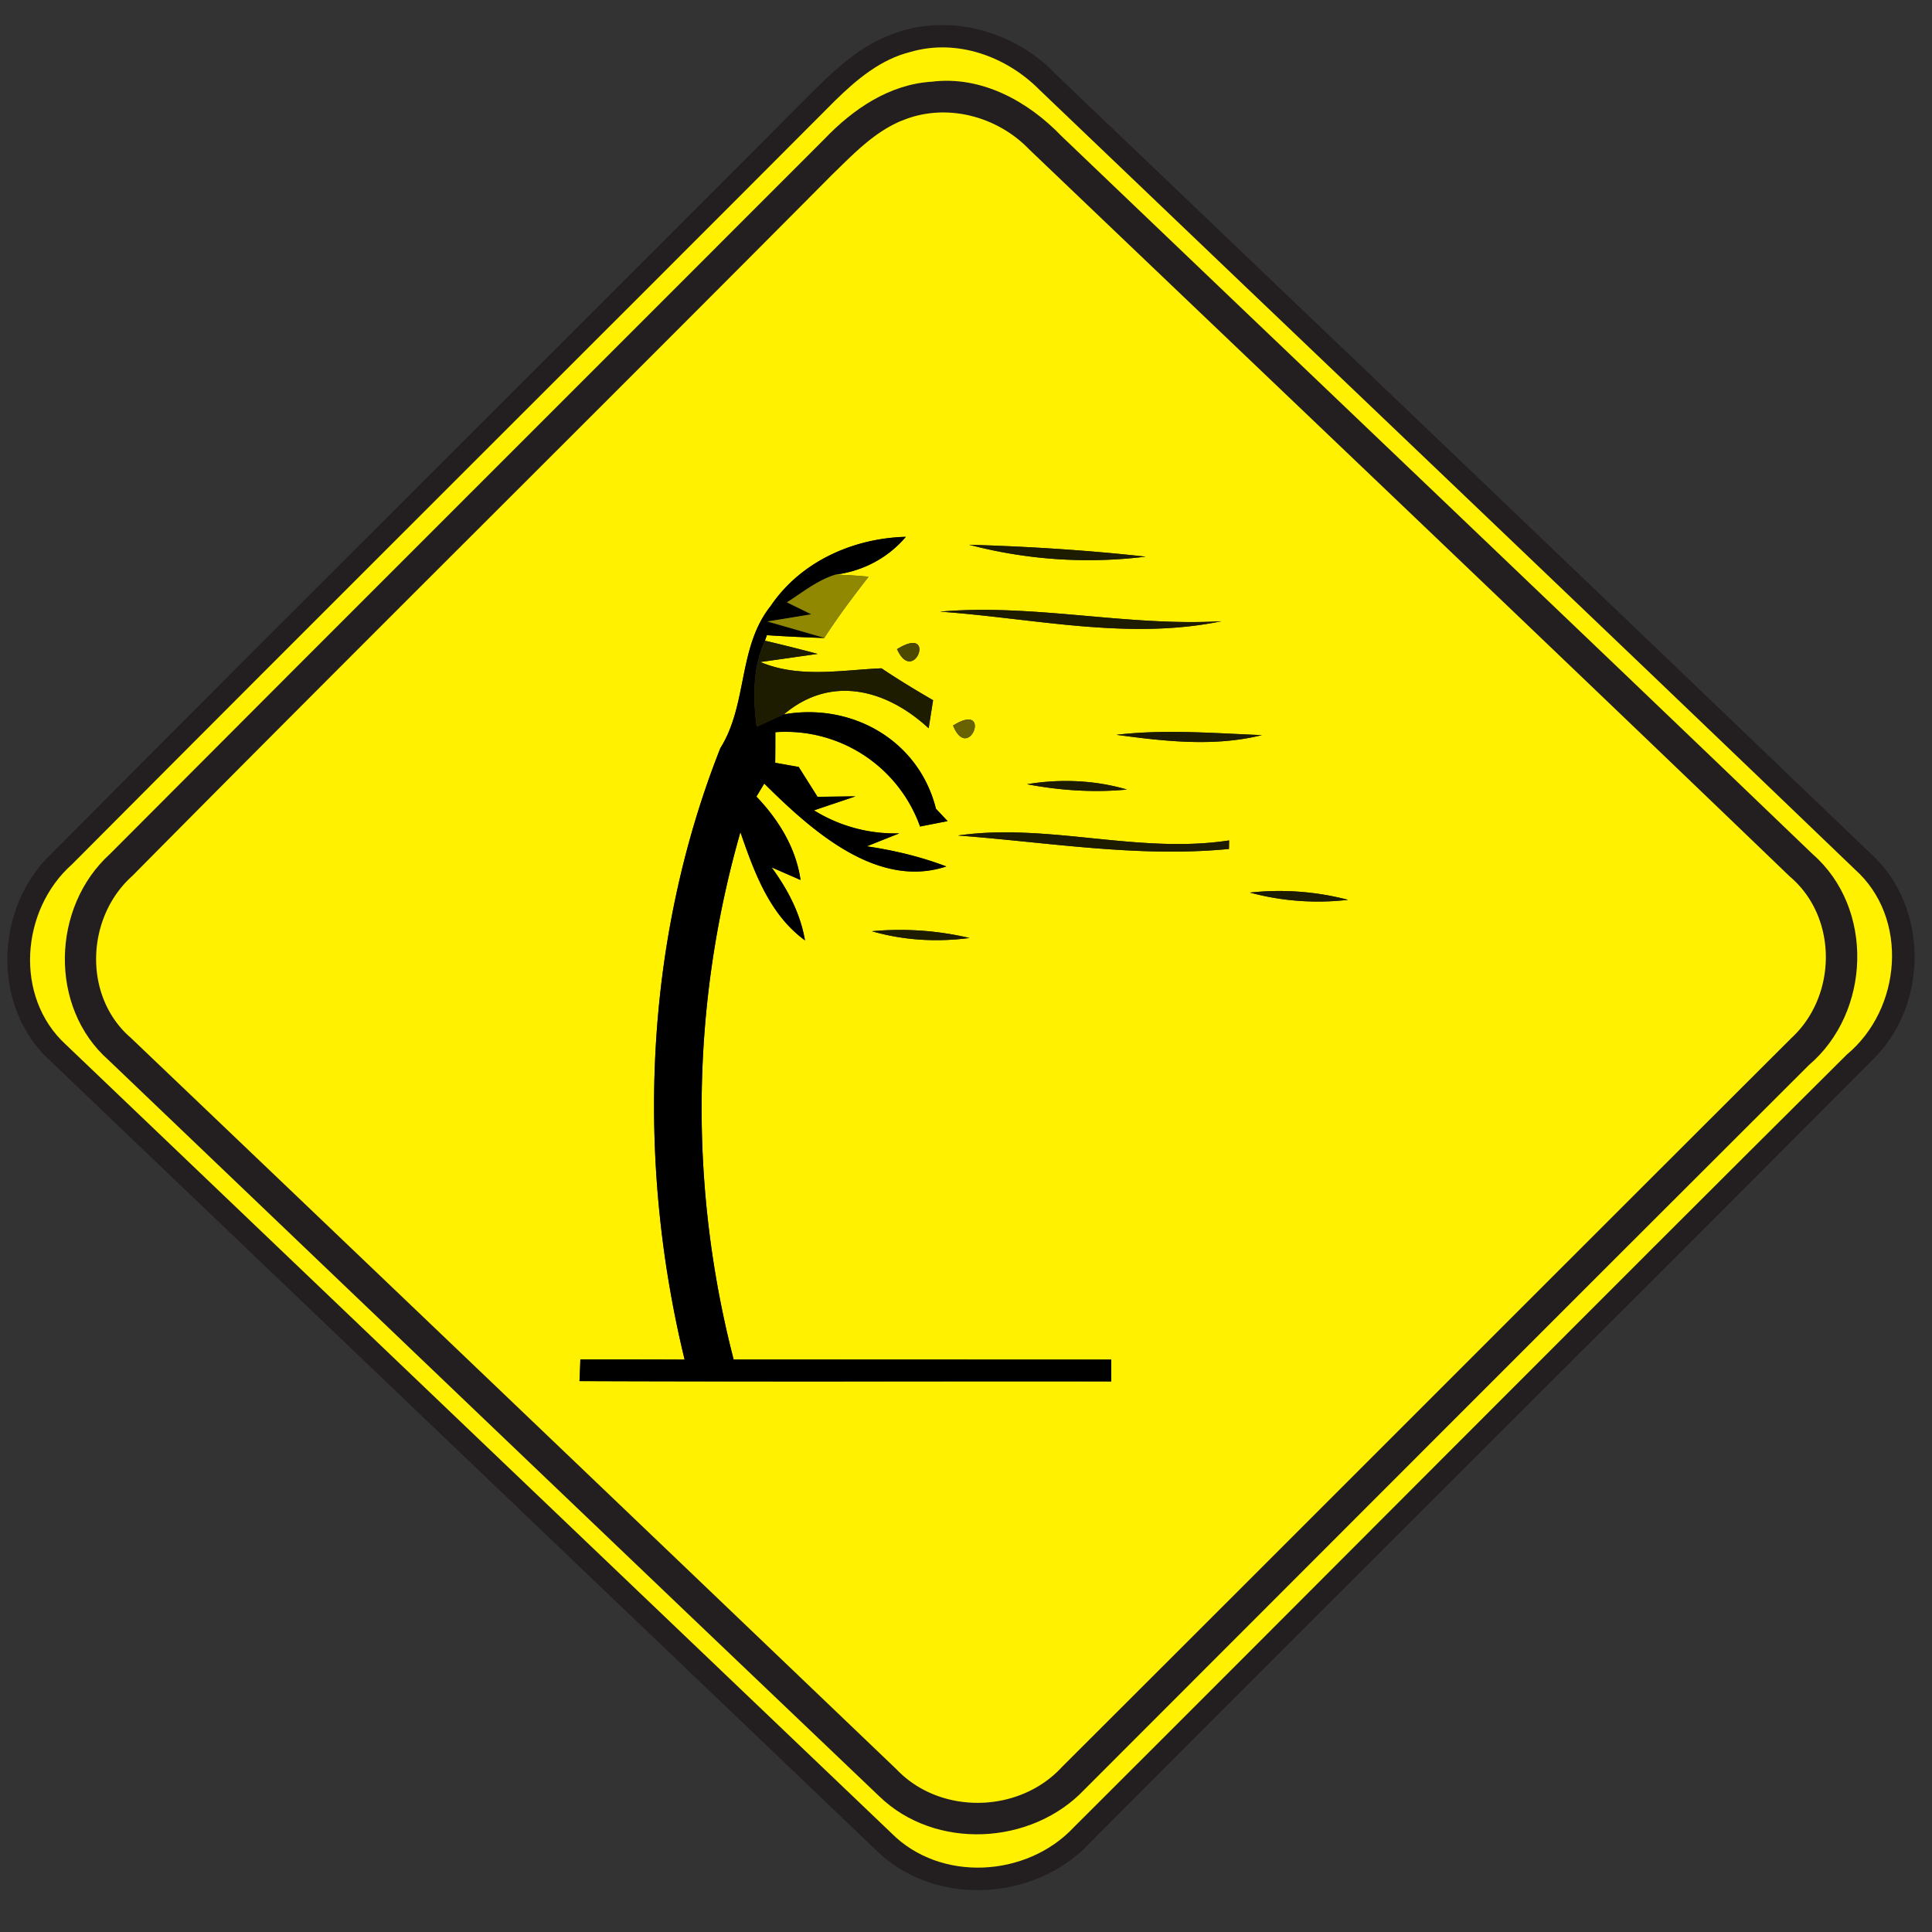 <svg xmlns="http://www.w3.org/2000/svg" width="24" height="24">
    <rect width="100%" height="100%" fill="#333333" stroke="none"/>
    <path fill="#231f20" d="M11.083.424c.704-.269 1.522-.04 2.033.499 3.376 3.226 6.755 6.449 10.124 9.682.728.66.718 1.894.014 2.568-3.232 3.25-6.487 6.476-9.72 9.725-.684.732-1.95.793-2.665.072L.622 13.176c-.73-.666-.689-1.902.016-2.57 3.15-3.172 6.324-6.32 9.478-9.488.283-.278.586-.559.967-.692zm.232.22c-.373.09-.674.343-.942.606C7.217 4.416 4.048 7.568.895 10.736c-.638.565-.724 1.649-.078 2.24 3.419 3.265 6.836 6.532 10.256 9.796.61.613 1.681.55 2.263-.071 3.205-3.197 6.394-6.41 9.605-9.601.682-.565.778-1.697.098-2.302-3.366-3.235-6.751-6.451-10.124-9.679-.41-.418-1.025-.641-1.601-.475z"/>
    <path fill="#231f20" d="M11.573 1.015c.618-.078 1.199.242 1.615.677 3.107 2.974 6.226 5.938 9.328 8.917.77.673.725 1.964-.044 2.621-3.004 2.998-6.002 6-9.001 9.001-.658.694-1.855.756-2.549.083-3.194-3.044-6.383-6.096-9.574-9.145-.744-.656-.708-1.902.017-2.56 2.956-2.966 5.921-5.923 8.88-8.886.353-.368.804-.676 1.328-.708zm-.371.485c-.344.143-.606.42-.868.674-2.89 2.91-5.807 5.795-8.692 8.71-.575.515-.613 1.495-.017 2.009 3.174 3.028 6.346 6.059 9.515 9.09.542.568 1.523.544 2.051-.031 3.023-3.017 6.04-6.04 9.062-9.056.569-.524.578-1.5-.019-2.006-3.142-3.022-6.301-6.025-9.452-9.036-.401-.415-1.04-.581-1.58-.353z"/>
    <path fill="#fff100" d="M11.315.644c.576-.166 1.19.058 1.601.475 3.373 3.228 6.758 6.444 10.124 9.679.679.605.583 1.736-.098 2.302-3.211 3.191-6.4 6.404-9.605 9.601-.582.62-1.654.684-2.263.071-3.42-3.264-6.838-6.53-10.256-9.796-.646-.592-.56-1.675.078-2.24 3.152-3.168 6.322-6.32 9.478-9.486.268-.263.569-.516.942-.606zm.258.371c-.524.032-.976.34-1.328.708-2.959 2.963-5.924 5.92-8.88 8.886-.725.658-.761 1.903-.017 2.56 3.191 3.049 6.379 6.101 9.574 9.145.694.673 1.891.611 2.549-.083 2.999-3.001 5.998-6.004 9.001-9.001.769-.656.815-1.948.044-2.621-3.102-2.98-6.221-5.944-9.328-8.917-.416-.434-.997-.755-1.615-.677z"/>
    <path fill="#fff100" d="M11.202 1.5c.54-.228 1.18-.062 1.58.353 3.151 3.011 6.311 6.014 9.452 9.036.598.506.588 1.482.019 2.006-3.023 3.017-6.04 6.04-9.062 9.056-.528.575-1.508.599-2.051.031-3.169-3.031-6.341-6.062-9.515-9.09-.596-.514-.558-1.494.017-2.009 2.885-2.915 5.802-5.8 8.692-8.71.262-.254.523-.532.868-.674zm-1.63 6.03c-.408.511-.283 1.22-.624 1.764-.949 2.401-1.051 5.096-.444 7.596-.431-.002-.863-.002-1.295-.002a12.09 12.09 0 0 1-.011.269c2.202.008 4.404.001 6.605.004v-.271l-4.69-.001a12.447 12.447 0 0 1 .084-6.551c.172.497.36 1.021.802 1.344-.058-.335-.216-.636-.415-.907l.36.157c-.058-.4-.274-.748-.548-1.036l.097-.162c.577.572 1.396 1.316 2.262 1.03a4.771 4.771 0 0 0-.988-.25l.404-.161a1.901 1.901 0 0 1-1.06-.286l.516-.174-.472.006-.234-.371-.292-.052c.002-.126.002-.253.002-.38a1.774 1.774 0 0 1 1.798 1.172c.114-.023.228-.046.342-.067l-.145-.154c-.212-.848-1.042-1.321-1.89-1.172.587-.498 1.278-.31 1.799.172l.055-.349a11.375 11.375 0 0 1-.641-.396c-.503.022-1.022.125-1.505-.078l.712-.101a18.937 18.937 0 0 0-.654-.164l.024-.068c.236.016.474.026.712.035.17-.263.358-.514.551-.761a6.144 6.144 0 0 0-.406-.026c.343-.052.644-.202.869-.469-.655.017-1.309.308-1.681.862zm2.466-.763a5.838 5.838 0 0 0 2.194.148 27.237 27.237 0 0 0-2.194-.148zm-.361.831c1.162.082 2.336.359 3.497.119-1.171.068-2.333-.221-3.497-.119zm-.534.466c.21.464.504-.313 0 0zm.696.949c.197.478.496-.311 0 0zm2.029.115c.599.08 1.213.151 1.808.004-.602-.024-1.207-.074-1.808-.004zm-1.11.614c.409.077.827.106 1.242.066a2.802 2.802 0 0 0-1.242-.066zm-.859.637c1.122.084 2.24.277 3.367.167l.002-.106c-1.129.173-2.25-.221-3.37-.061zm3.628.709c.397.107.811.137 1.219.09a3.382 3.382 0 0 0-1.219-.09zm-4.696.48c.394.114.808.137 1.213.084a3.78 3.78 0 0 0-1.213-.084z"/>
    <path d="M9.572 7.53c.372-.553 1.026-.845 1.681-.862a1.36 1.36 0 0 1-.869.469c-.227.066-.413.221-.61.346l.304.149-.546.089c.235.068.472.134.707.204a21.071 21.071 0 0 1-.712-.035l-.024.068c-.154.337-.15.709-.104 1.07l.338-.154c.848-.149 1.678.324 1.89 1.172l.145.154-.342.067a1.773 1.773 0 0 0-1.798-1.172c0 .127 0 .254-.002.38l.292.052.234.371.472-.006-.516.174a1.91 1.91 0 0 0 1.06.286c-.101.04-.304.12-.404.161.337.05.67.128.988.25-.866.287-1.685-.457-2.262-1.03a8.664 8.664 0 0 1-.097.162c.275.288.491.636.548 1.036l-.36-.157c.199.271.358.572.415.907-.442-.323-.63-.847-.802-1.344a12.447 12.447 0 0 0-.084 6.551l4.69.001v.271c-2.201-.002-4.403.005-6.605-.004.004-.067.008-.202.011-.269.432 0 .864 0 1.295.002-.607-2.5-.505-5.195.444-7.596.341-.544.216-1.253.624-1.764z"/>
    <path fill="#1e1c00" d="M12.038 6.767c.732.023 1.466.066 2.194.148a5.818 5.818 0 0 1-2.194-.148zM11.677 7.598c1.164-.102 2.326.187 3.497.119-1.16.24-2.335-.037-3.497-.119zM9.4 9.029c-.046-.361-.049-.733.104-1.07.218.052.437.106.654.164l-.712.101c.482.203 1.002.1 1.505.078.208.14.424.27.641.396l-.055.349c-.521-.481-1.212-.67-1.799-.172-.113.05-.226.102-.338.154zM13.868 9.128c.601-.071 1.206-.02 1.808.004-.595.148-1.21.077-1.808-.004zM12.758 9.742c.413-.066.84-.054 1.242.066-.415.04-.833.011-1.242-.066zM11.899 10.379c1.12-.16 2.24.234 3.37.061l-.002.106c-1.127.11-2.245-.083-3.367-.167zM15.527 11.088a3.382 3.382 0 0 1 1.219.09 3.255 3.255 0 0 1-1.219-.09zM10.831 11.568a3.778 3.778 0 0 1 1.213.084c-.406.053-.82.03-1.213-.084z"/>
    <path fill="#908800" d="M9.775 7.483c.197-.125.383-.28.61-.346.136.005.27.013.406.026-.193.247-.38.498-.551.761-.235-.07-.472-.136-.707-.204l.546-.089-.304-.149z"/>
    <path fill="#4d4900" d="M11.143 8.064c.504-.313.21.464 0 0z"/>
    <path fill="#686300" d="M11.839 9.013c.496-.311.197.478 0 0z"/>
</svg>
